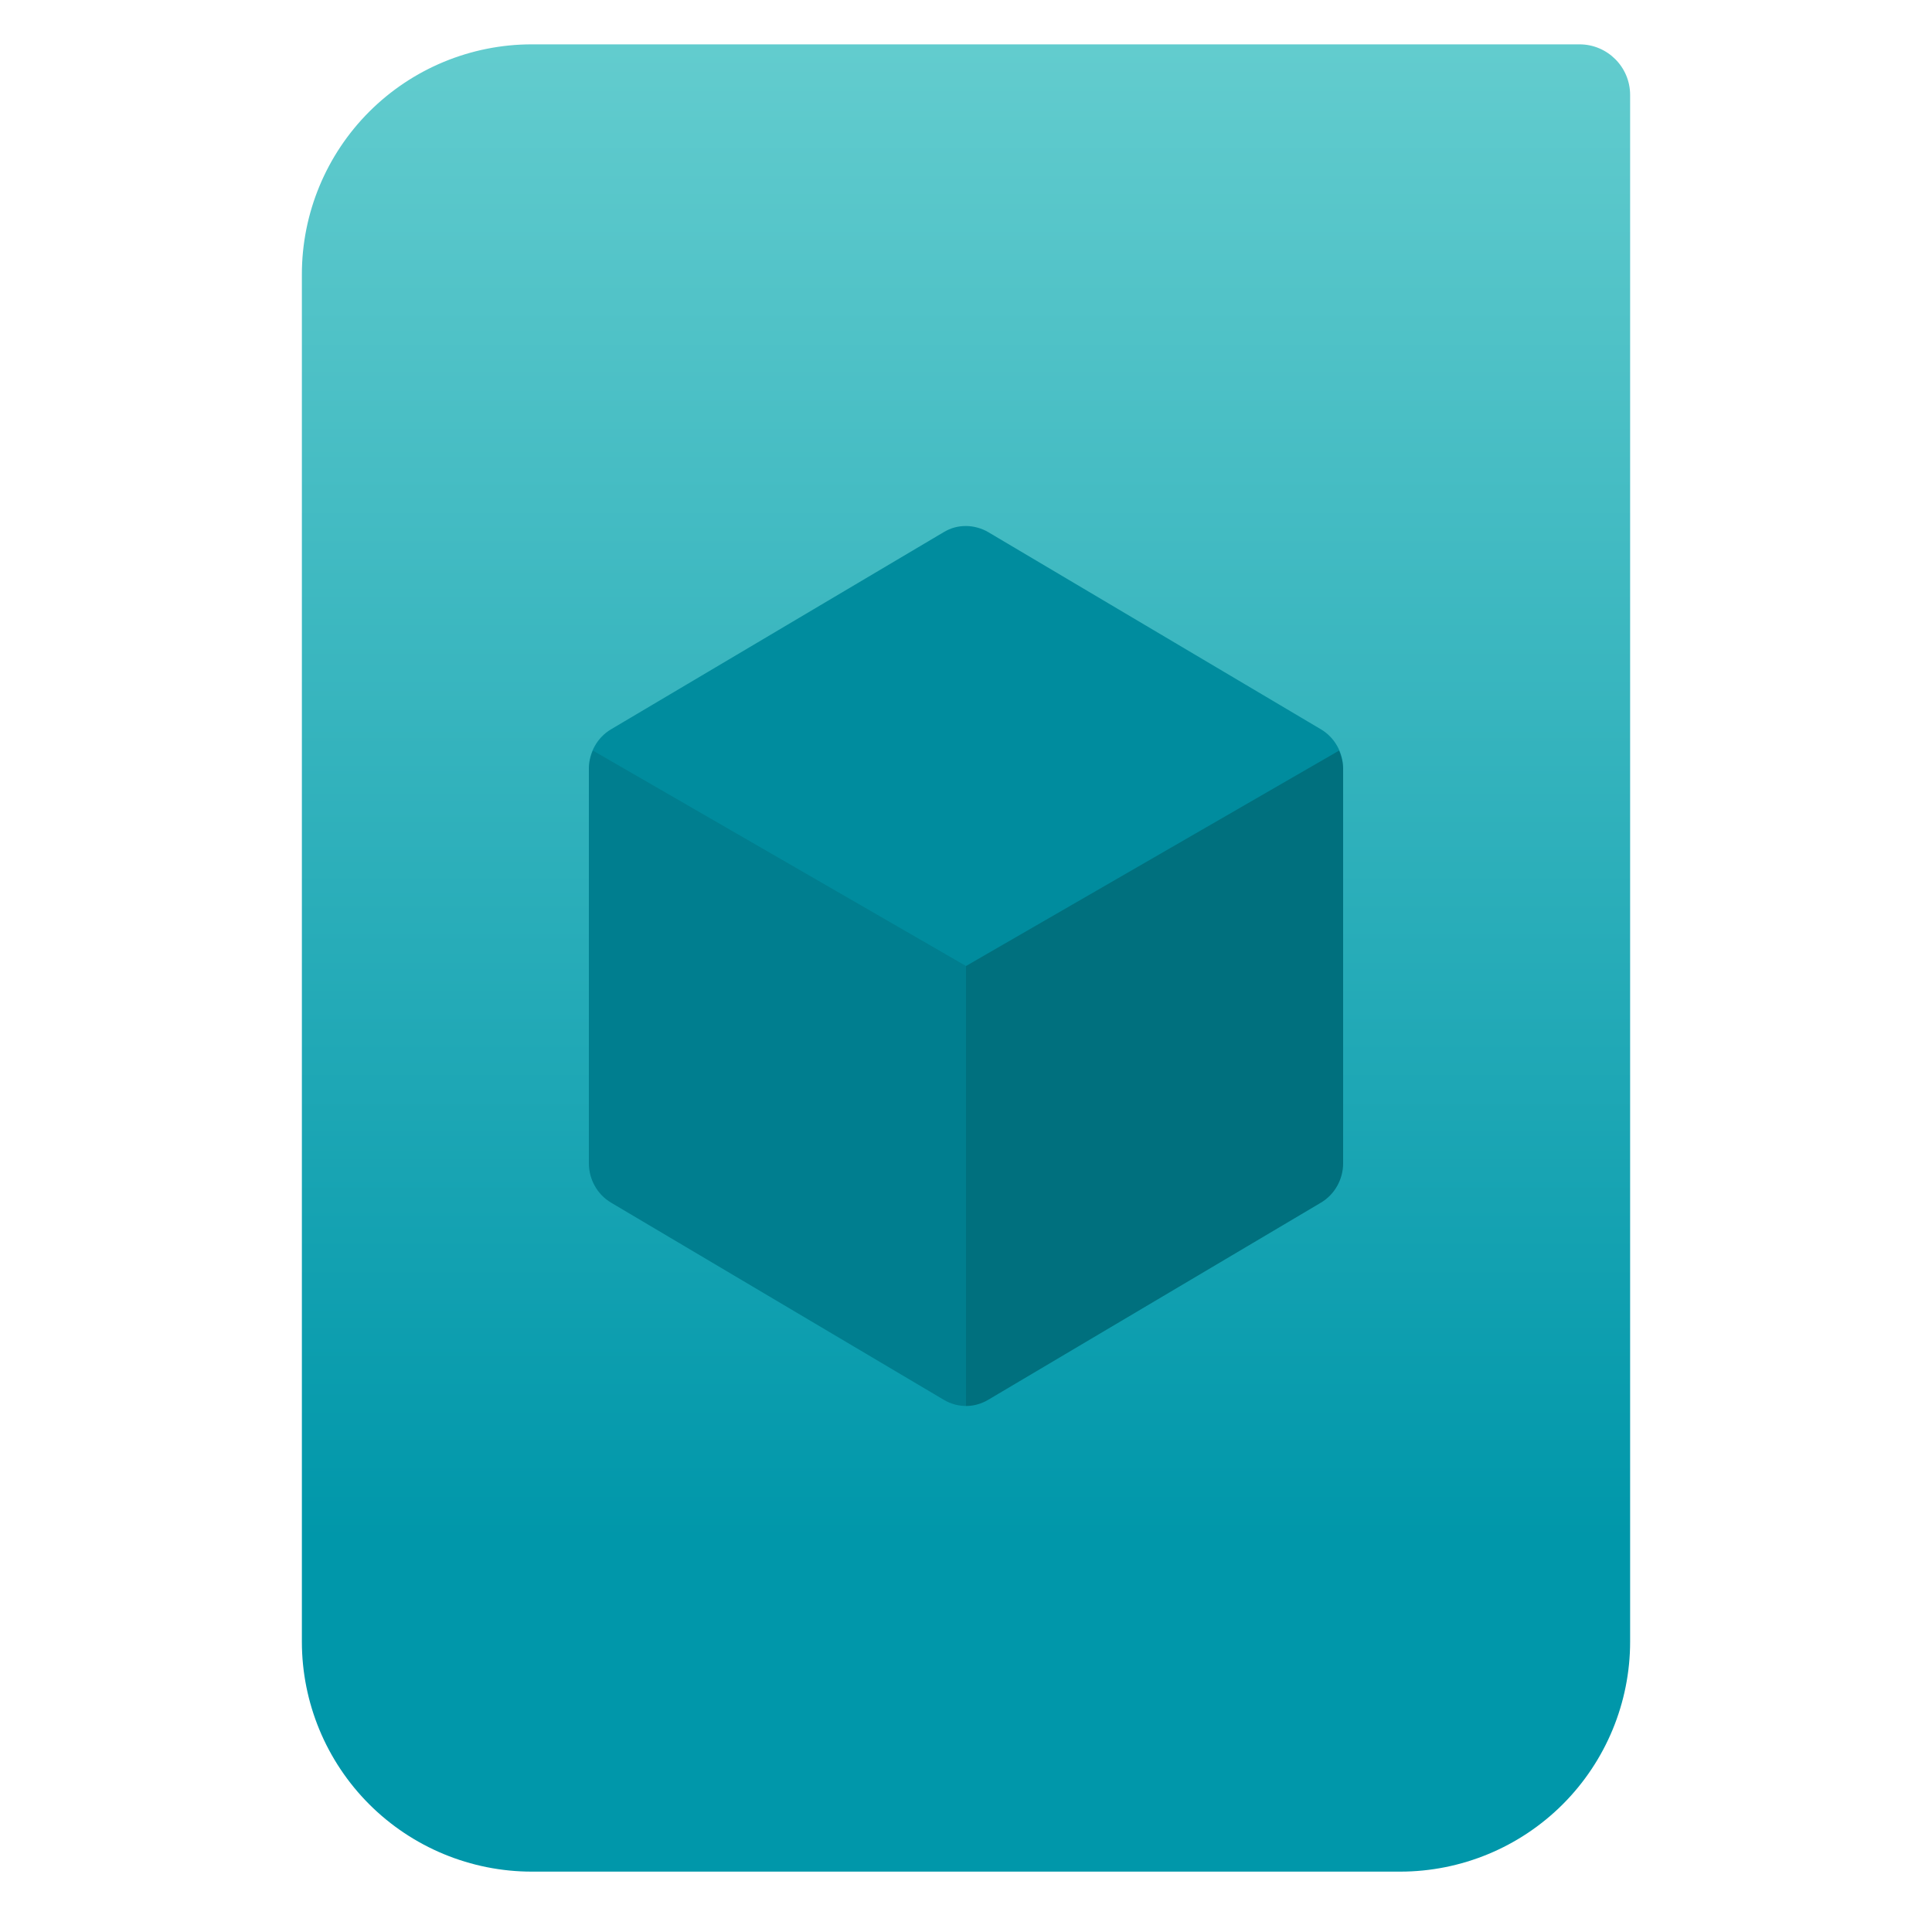 <svg style="clip-rule:evenodd;fill-rule:evenodd;stroke-linejoin:round;stroke-miterlimit:2" viewBox="0 0 64 64" xmlns="http://www.w3.org/2000/svg">
 <path d="m54 3.146c0-0.926-0.751-1.677-1.677-1.677h-34.705c-2.02 0-3.958 0.803-5.387 2.231-1.428 1.429-2.231 3.367-2.231 5.387v45.295c0 2.02 0.803 3.958 2.231 5.387 1.429 1.428 3.367 2.231 5.387 2.231h28.764c2.02 0 3.958-0.803 5.387-2.231 1.428-1.429 2.231-3.367 2.231-5.387v-51.236z" style="fill:url(#_Linear1)"/>
 <path d="m32 17.425c-0.27 0-0.502 0.063-0.736 0.202l-11.022 6.532c-0.455 0.27-0.735 0.768-0.735 1.307v13.065c0 0.539 0.28 1.038 0.735 1.308l11.022 6.532c0.228 0.135 0.482 0.204 0.736 0.204s0.508-0.069 0.735-0.204l11.022-6.532c0.455-0.27 0.736-0.769 0.736-1.308v-13.065c0-0.539-0.281-1.037-0.736-1.307l-11.021-6.532c-0.214-0.127-0.488-0.202-0.736-0.202z" style="fill-rule:nonzero;fill:#008c9e"/>
 <path d="m19.642 24.865c-0.08 0.188-0.135 0.388-0.135 0.601v13.065c0 0.539 0.28 1.038 0.735 1.308l11.023 6.531c0.227 0.135 0.481 0.205 0.735 0.205v-14.575l-12.358-7.135z" style="fill-opacity:.1;fill-rule:nonzero"/>
 <path d="m44.358 24.865-12.358 7.135v14.575c0.254 0 0.508-0.07 0.735-0.205l11.023-6.531c0.455-0.27 0.735-0.769 0.735-1.308v-13.065c0-0.213-0.055-0.413-0.135-0.601z" style="fill-opacity:.2;fill-rule:nonzero"/>
 <defs>
  <linearGradient id="_Linear1" x2="1" gradientTransform="matrix(3.03829e-15,-49.619,49.619,3.03829e-15,615.22,51.088)" gradientUnits="userSpaceOnUse">
   <stop style="stop-color:#0097aa" offset="0"/>
   <stop style="stop-color:#62ccce" offset="1"/>
  </linearGradient>
 </defs>
</svg>
